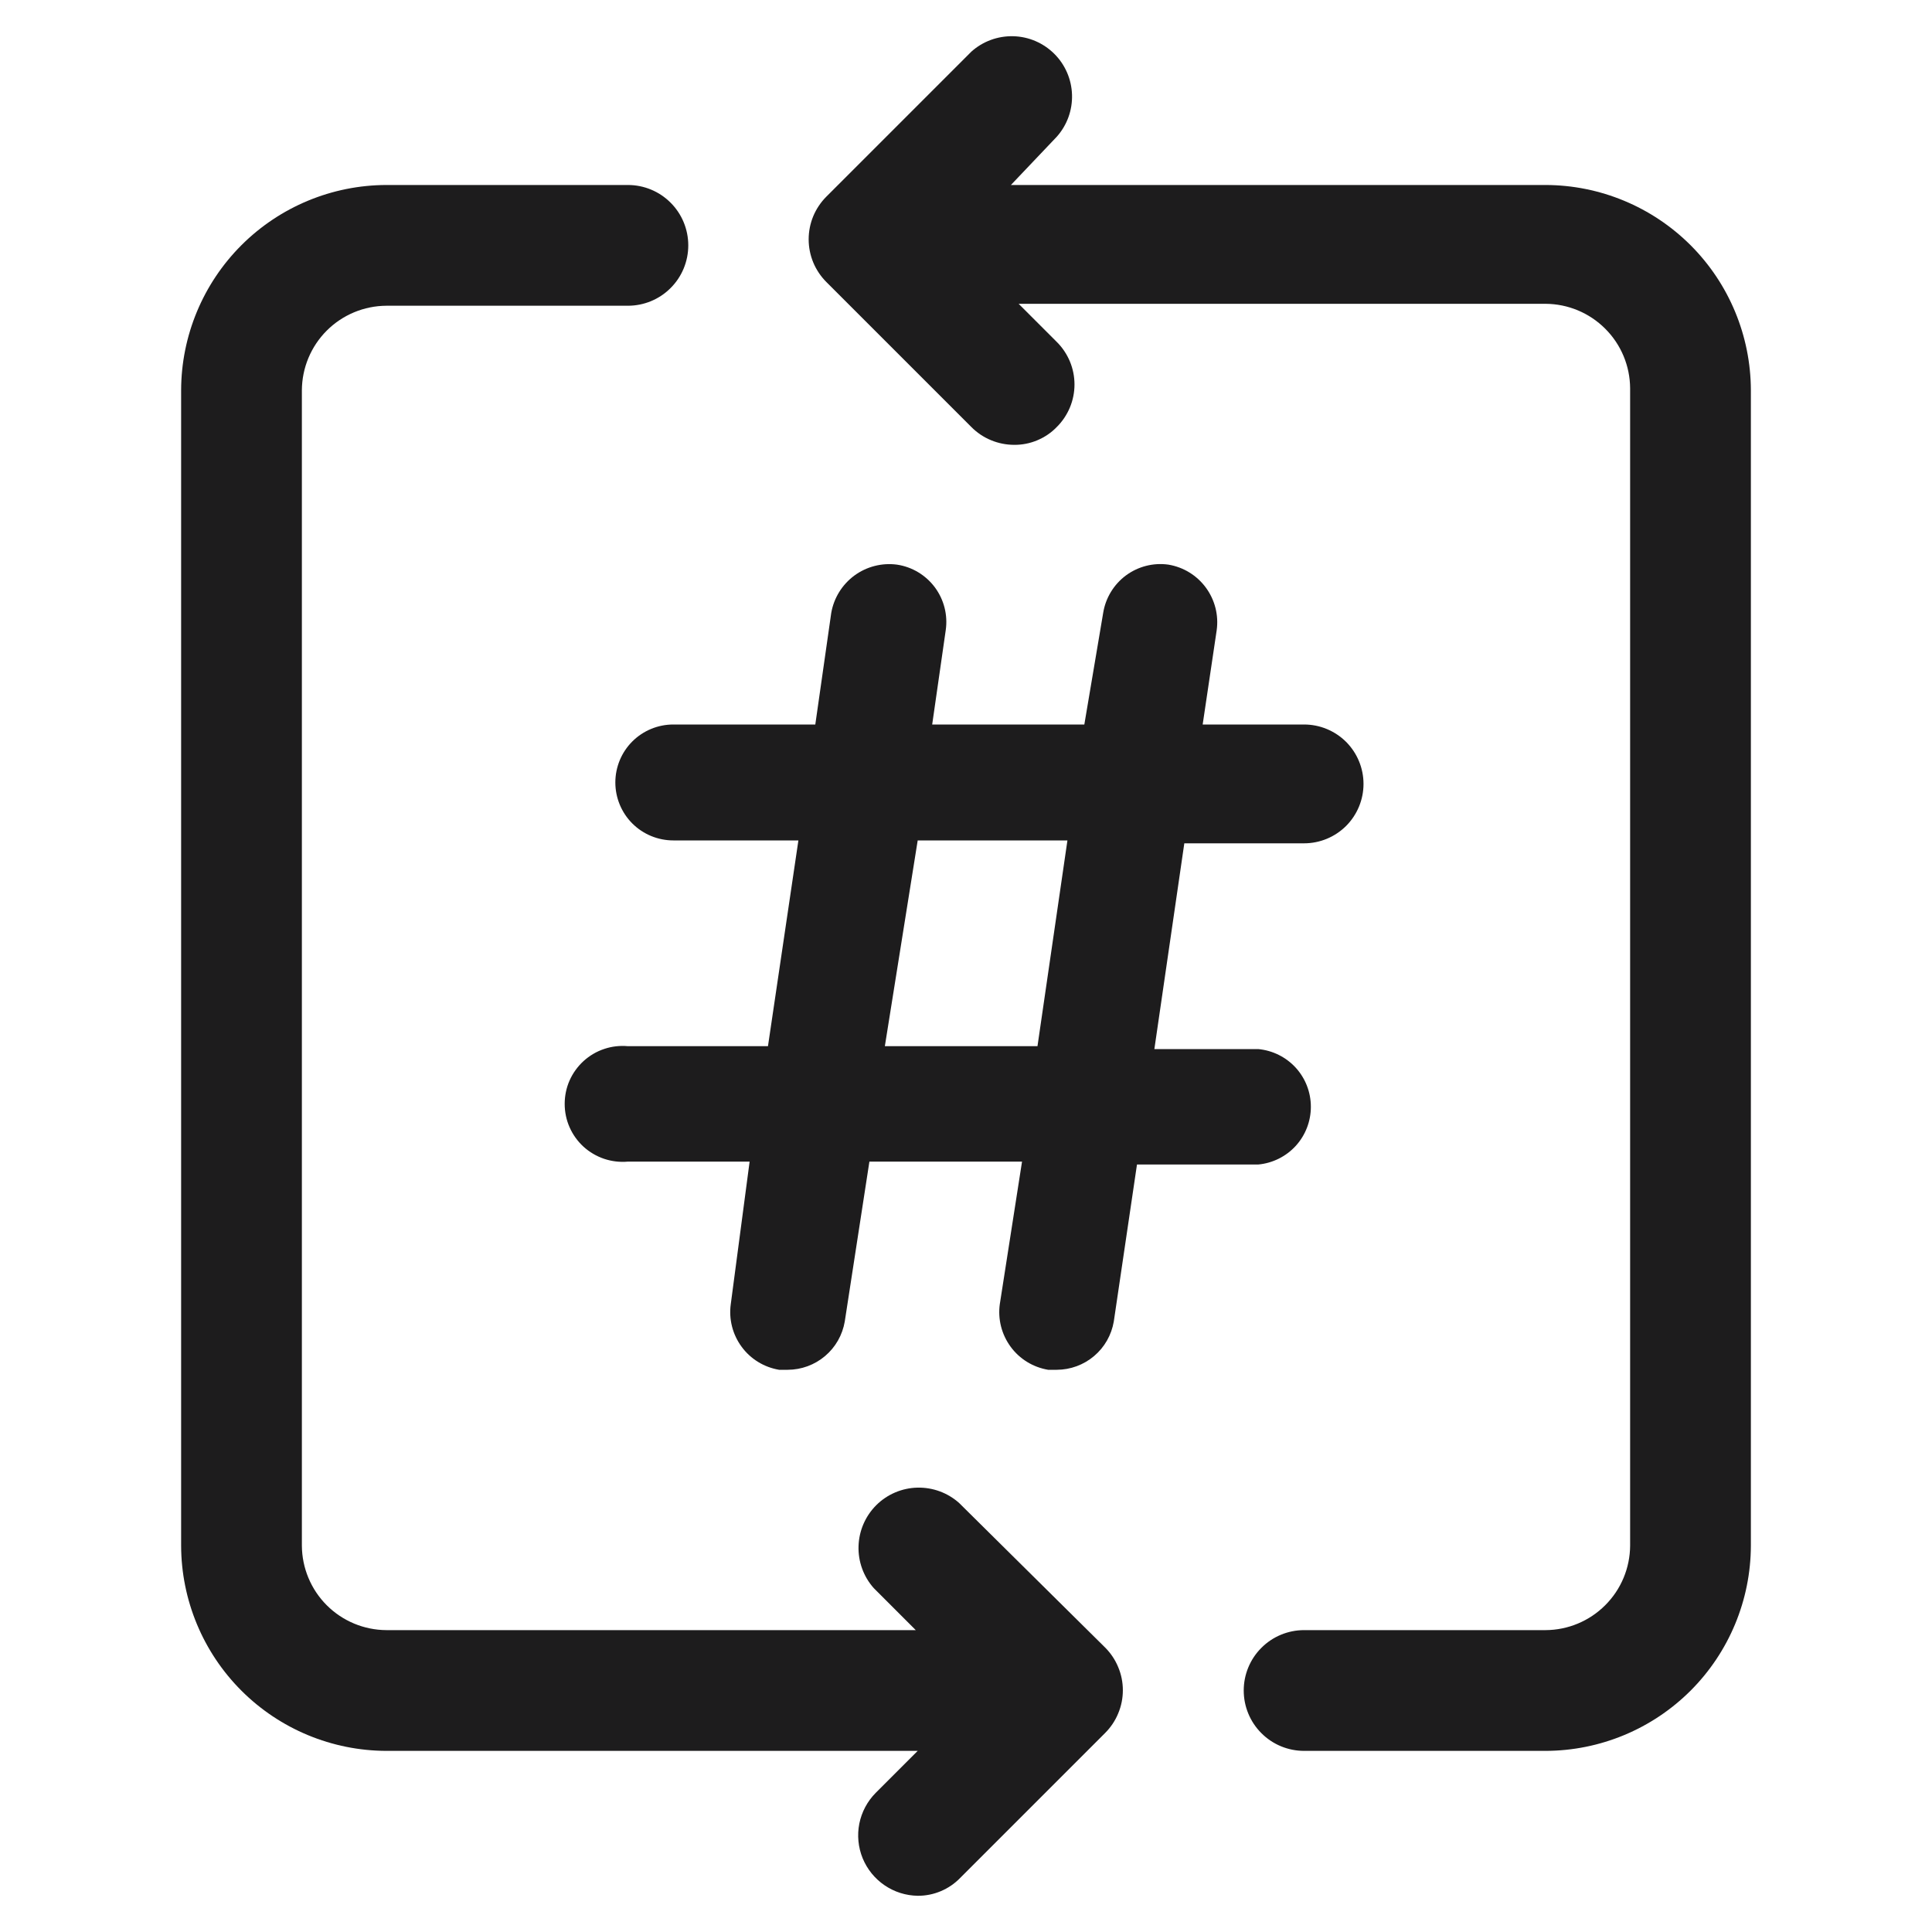 <svg class="c-feature-tile--icon" width="48" height="48" viewBox="0 0 32 32" fill="none" xmlns="http://www.w3.org/2000/svg"><path d="M25.6 3.064H16.744L17.504 2.264C17.674 2.073 17.764 1.824 17.756 1.569C17.748 1.313 17.643 1.071 17.462 0.891C17.28 0.71 17.037 0.606 16.782 0.6C16.526 0.594 16.278 0.685 16.088 0.856L13.688 3.256C13.595 3.349 13.521 3.459 13.47 3.581C13.42 3.702 13.394 3.832 13.394 3.964C13.394 4.096 13.42 4.226 13.47 4.347C13.521 4.469 13.595 4.579 13.688 4.672L16.088 7.072C16.181 7.166 16.292 7.241 16.414 7.291C16.536 7.342 16.668 7.368 16.8 7.368C16.931 7.369 17.061 7.343 17.182 7.292C17.303 7.241 17.413 7.167 17.504 7.072C17.597 6.98 17.67 6.87 17.721 6.749C17.771 6.628 17.797 6.499 17.797 6.368C17.797 6.237 17.771 6.108 17.721 5.987C17.67 5.866 17.597 5.756 17.504 5.664L16.872 5.032H25.6C25.971 5.034 26.325 5.182 26.587 5.444C26.85 5.706 26.998 6.061 27 6.432V25.6C26.998 25.971 26.85 26.326 26.587 26.588C26.325 26.85 25.971 26.998 25.6 27H21.6C21.335 27 21.08 27.105 20.893 27.293C20.705 27.48 20.6 27.735 20.6 28C20.6 28.265 20.705 28.52 20.893 28.707C21.08 28.895 21.335 29 21.6 29H25.6C26.501 28.998 27.364 28.639 28.002 28.002C28.639 27.365 28.998 26.501 29 25.6V6.464C28.998 5.563 28.639 4.699 28.002 4.062C27.364 3.425 26.501 3.066 25.6 3.064Z" fill="#1D1C1D"></path><path d="M15.888 24.896C15.698 24.725 15.45 24.634 15.194 24.64C14.939 24.646 14.695 24.75 14.514 24.93C14.333 25.111 14.228 25.353 14.22 25.609C14.212 25.864 14.302 26.113 14.472 26.304L15.168 27H6.4C6.029 26.998 5.674 26.85 5.412 26.588C5.15 26.326 5.002 25.971 5 25.6V6.464C5.002 6.093 5.15 5.738 5.412 5.476C5.674 5.214 6.029 5.066 6.4 5.064H10.4C10.665 5.064 10.92 4.959 11.107 4.771C11.295 4.584 11.4 4.329 11.4 4.064C11.4 3.799 11.295 3.544 11.107 3.357C10.92 3.169 10.665 3.064 10.4 3.064H6.4C5.499 3.066 4.635 3.425 3.998 4.062C3.361 4.699 3.002 5.563 3 6.464V25.6C3.002 26.501 3.361 27.365 3.998 28.002C4.635 28.639 5.499 28.998 6.4 29H15.2L14.504 29.696C14.366 29.835 14.272 30.012 14.233 30.205C14.195 30.397 14.214 30.596 14.288 30.778C14.363 30.96 14.489 31.116 14.651 31.226C14.813 31.337 15.004 31.397 15.2 31.4C15.331 31.401 15.461 31.375 15.582 31.324C15.704 31.273 15.813 31.198 15.904 31.104L18.304 28.704C18.397 28.611 18.471 28.501 18.521 28.379C18.572 28.258 18.598 28.128 18.598 27.996C18.598 27.864 18.572 27.734 18.521 27.613C18.471 27.491 18.397 27.381 18.304 27.288L15.888 24.896Z" fill="#1D1C1D"></path><path d="M14.856 9.352C14.607 9.319 14.354 9.384 14.151 9.533C13.949 9.682 13.811 9.904 13.768 10.152L13.504 12H11.152C10.898 12 10.653 12.101 10.473 12.281C10.293 12.461 10.192 12.705 10.192 12.96C10.192 13.214 10.293 13.459 10.473 13.639C10.653 13.819 10.898 13.92 11.152 13.92H13.224L12.72 17.328H10.4C10.267 17.316 10.133 17.331 10.007 17.374C9.88 17.416 9.764 17.485 9.665 17.575C9.567 17.665 9.488 17.774 9.434 17.896C9.38 18.018 9.353 18.15 9.353 18.284C9.353 18.417 9.38 18.549 9.434 18.671C9.488 18.794 9.567 18.903 9.665 18.993C9.764 19.083 9.88 19.151 10.007 19.194C10.133 19.236 10.267 19.252 10.4 19.24H12.416L12.104 21.6C12.069 21.85 12.134 22.103 12.283 22.306C12.432 22.51 12.655 22.646 12.904 22.688H13.048C13.274 22.687 13.493 22.607 13.666 22.46C13.839 22.314 13.954 22.111 13.992 21.888L14.4 19.24H16.928L16.56 21.6C16.525 21.85 16.59 22.103 16.739 22.306C16.888 22.51 17.111 22.646 17.36 22.688H17.504C17.73 22.687 17.949 22.607 18.122 22.46C18.295 22.314 18.41 22.111 18.448 21.888L18.832 19.288H20.84C21.078 19.266 21.3 19.156 21.462 18.979C21.623 18.802 21.712 18.571 21.712 18.332C21.712 18.092 21.623 17.862 21.462 17.685C21.3 17.508 21.078 17.398 20.84 17.376H19.12L19.616 13.968H21.6C21.861 13.968 22.111 13.864 22.296 13.68C22.48 13.495 22.584 13.245 22.584 12.984C22.584 12.723 22.48 12.473 22.296 12.288C22.111 12.104 21.861 12 21.6 12H19.92L20.152 10.44C20.187 10.19 20.123 9.937 19.973 9.733C19.824 9.53 19.601 9.393 19.352 9.352C19.103 9.317 18.851 9.382 18.649 9.531C18.447 9.681 18.312 9.904 18.272 10.152L17.96 12H15.44L15.664 10.44C15.701 10.188 15.636 9.933 15.485 9.729C15.333 9.525 15.107 9.389 14.856 9.352V9.352ZM17.68 13.92L17.184 17.328H14.656L15.2 13.92H17.68Z" fill="#1D1C1D"></path></svg>